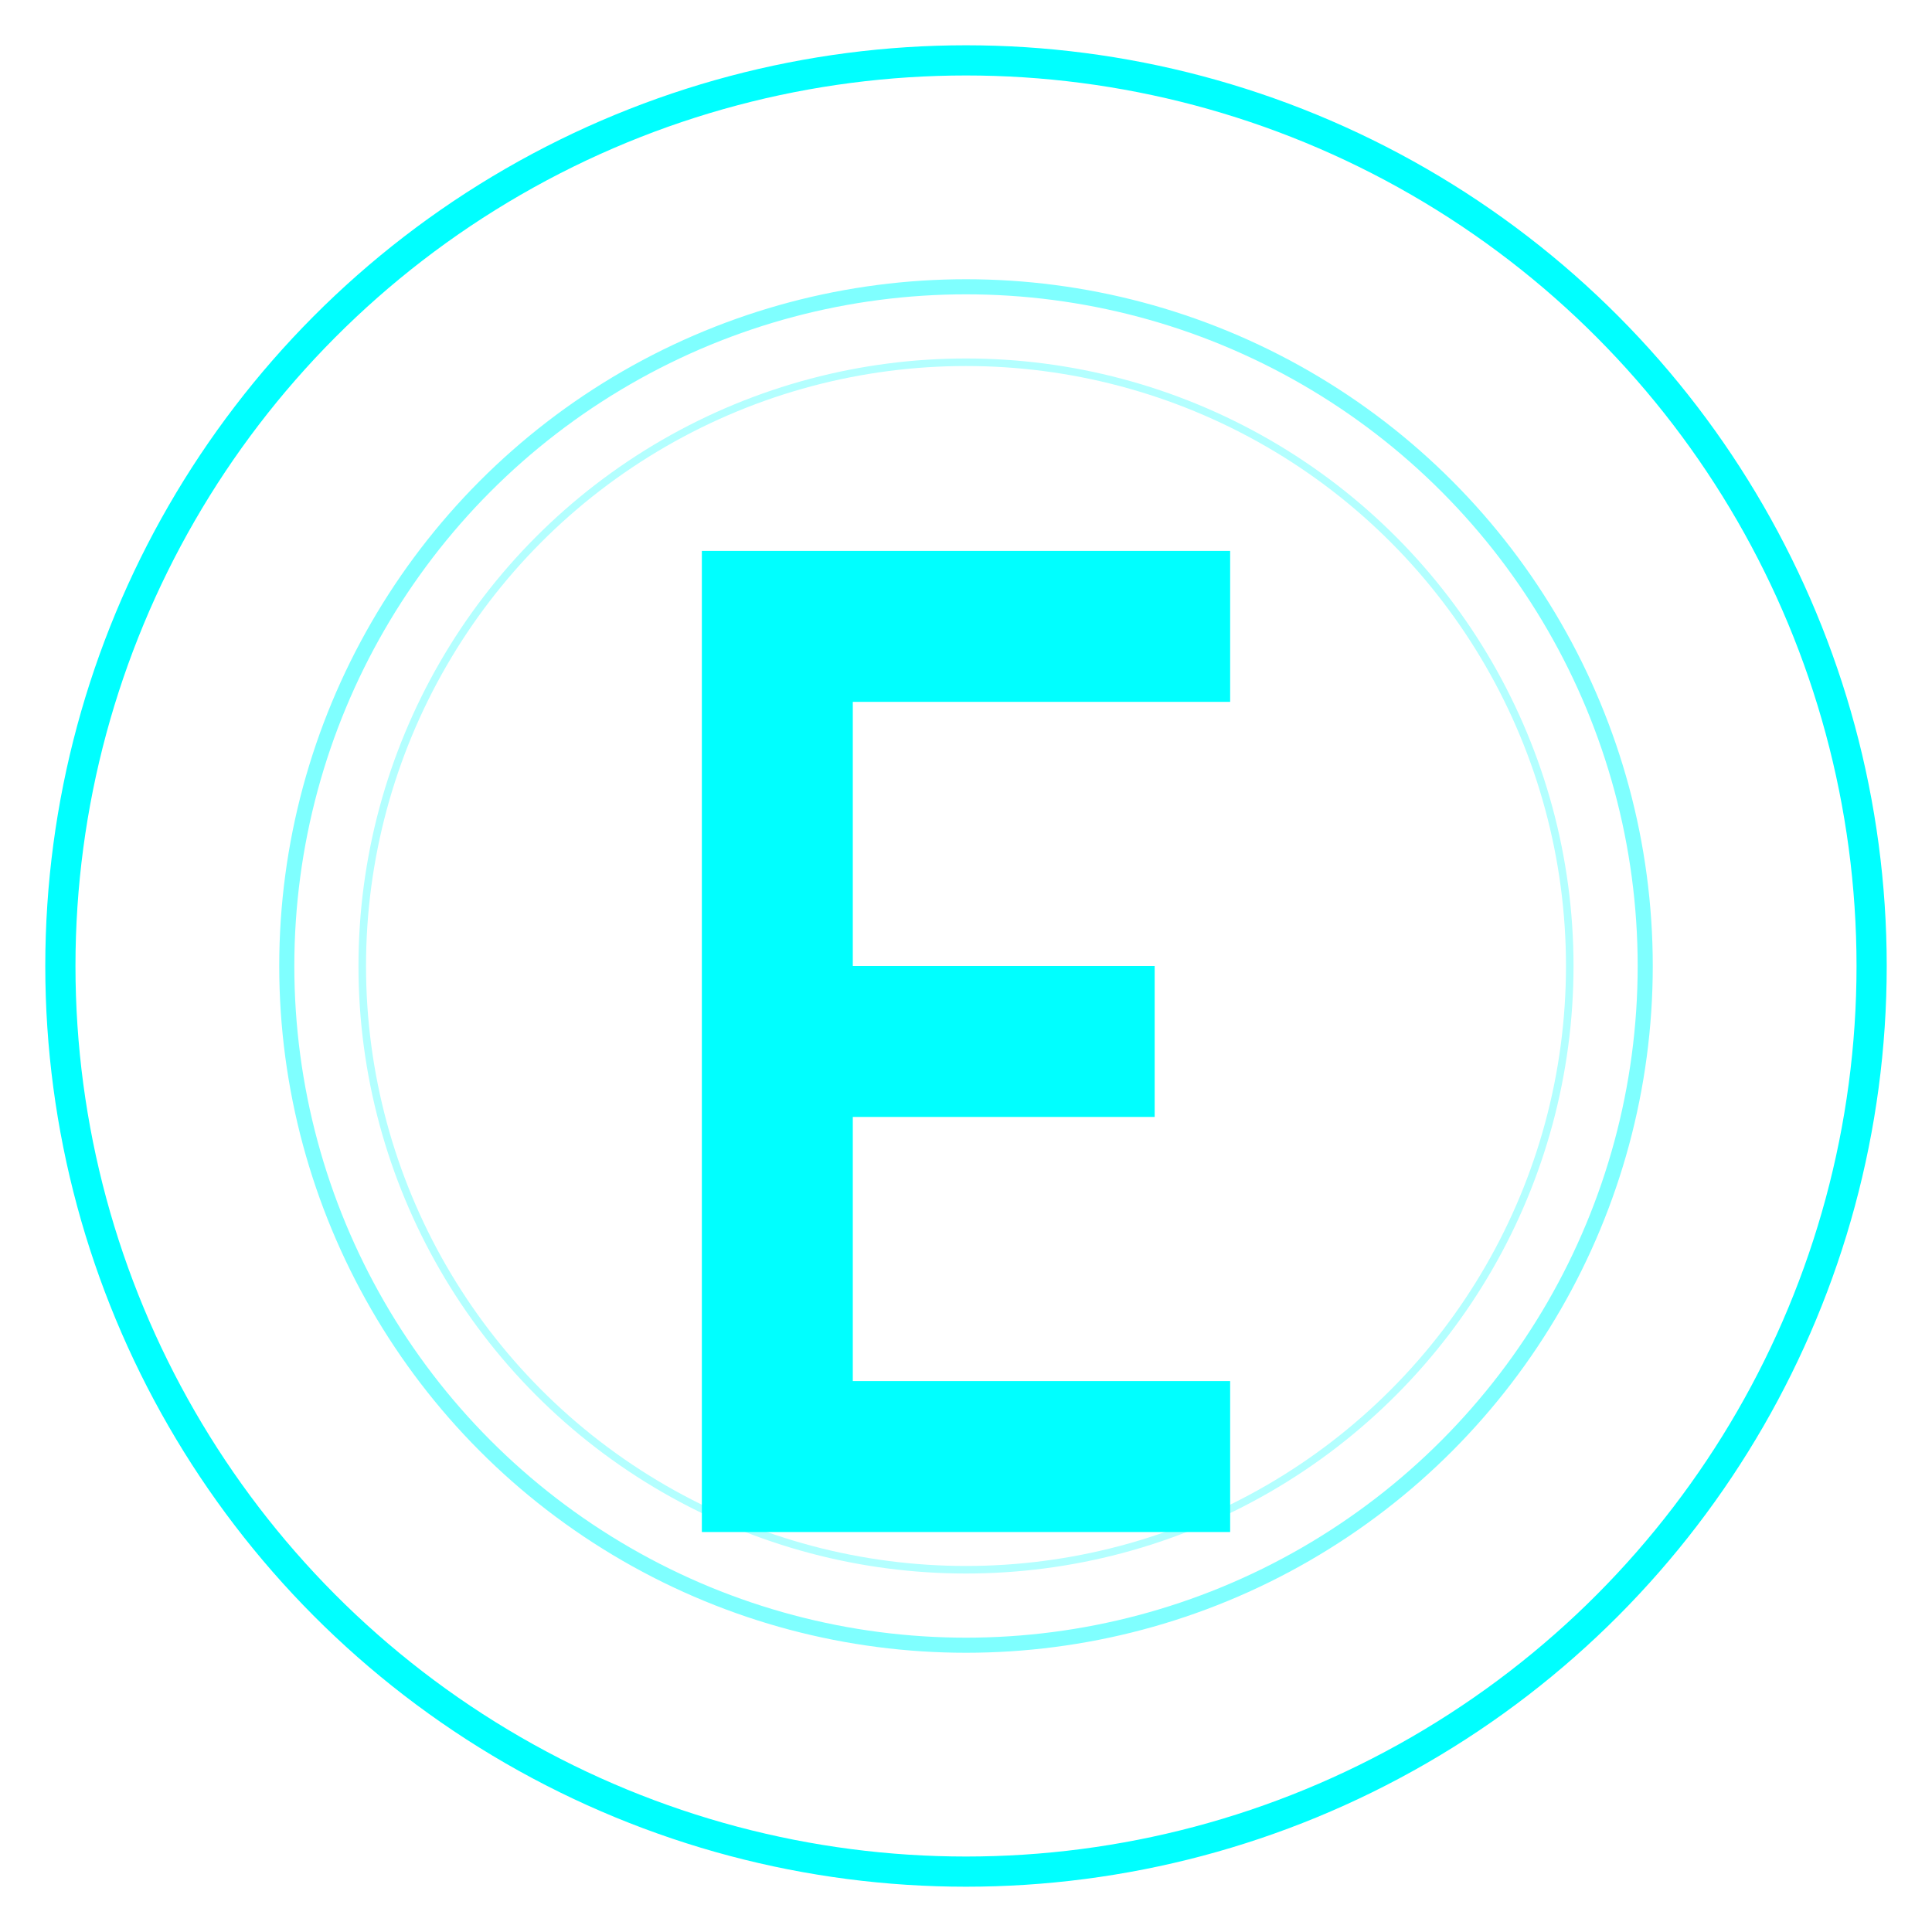 <svg width="512" height="512" viewBox="0 0 512 512" fill="none" xmlns="http://www.w3.org/2000/svg">
  <!-- Outer Circle with Neon Glow -->
  <circle cx="256" cy="256" r="240" stroke="#00ffff" stroke-width="8" filter="url(#neon-glow)"/>
  
  <!-- Inner F Design -->
  <path d="M186 146h140v40H226v70h80v40h-80v70h100v40H186V146z" fill="#00ffff"/>
  
  <!-- Decorative Elements -->
  <circle cx="256" cy="256" r="180" stroke="#00ffff" stroke-width="4" opacity="0.5"/>
  <circle cx="256" cy="256" r="160" stroke="#00ffff" stroke-width="2" opacity="0.3"/>
  
  <!-- Neon Glow Filter -->
  <defs>
    <filter id="neon-glow" x="-50%" y="-50%" width="200%" height="200%">
      <feGaussianBlur stdDeviation="4" result="blur"/>
      <feFlood flood-color="#00ffff" flood-opacity="0.5"/>
      <feComposite in2="blur" operator="in"/>
      <feMerge>
        <feMergeNode/>
        <feMergeNode in="SourceGraphic"/>
      </feMerge>
    </filter>
  </defs>
</svg>